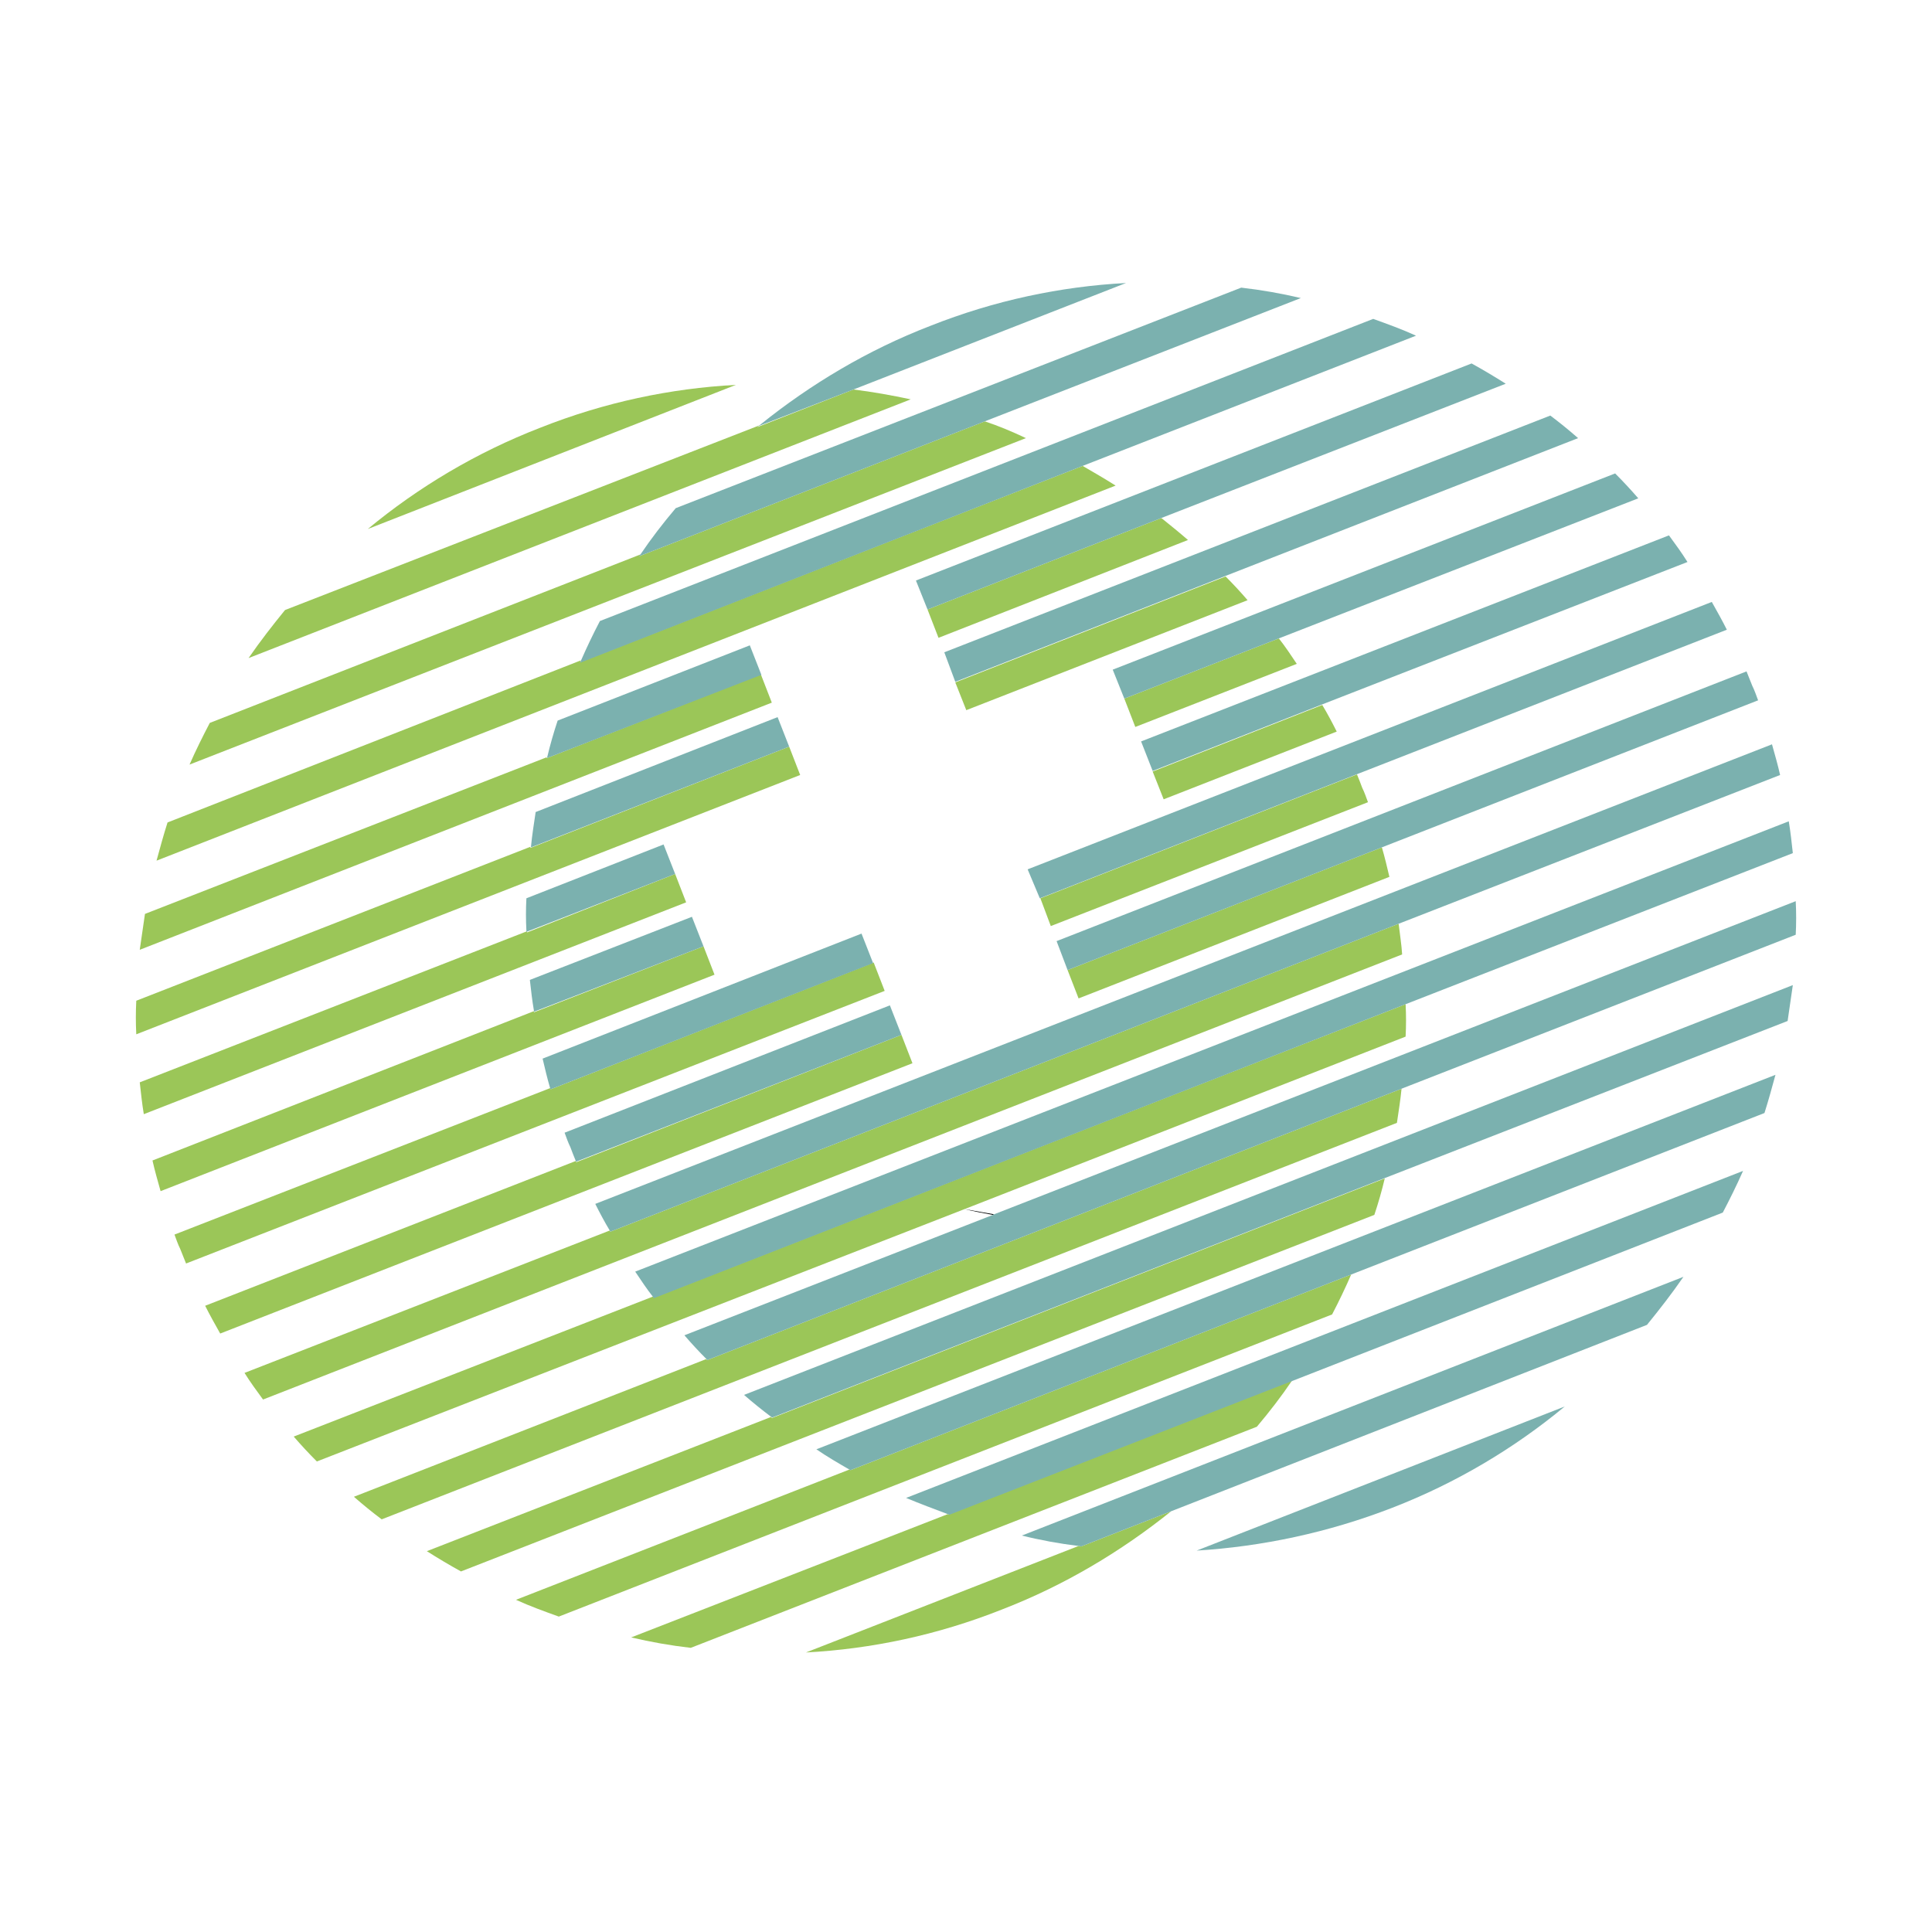 <svg width="512" height="512" viewBox="0 0 512 512" fill="none" xmlns="http://www.w3.org/2000/svg">
<path d="M255.617 320.424C258.071 321.038 260.678 321.498 263.133 321.958L263.439 321.805L255.617 320.424Z" fill="black"/>
<path d="M143.181 113.348C126.155 119.943 110.816 129.147 97.471 140.191L195.027 101.997C177.694 102.917 160.208 106.598 143.181 113.348Z" fill="#9BC658"/>
<path d="M226.166 103.224L200.703 113.194C201.01 112.887 201.316 112.734 201.623 112.581L75.536 161.665C72.162 165.807 68.941 169.949 65.873 174.397L241.351 105.831C236.289 104.758 231.227 103.837 226.166 103.224Z" fill="#9BC658"/>
<path d="M260.985 111.66L169.411 147.4C169.565 147.247 169.718 147.093 169.718 146.94L55.596 191.577C53.755 195.105 51.914 198.786 50.227 202.621L271.876 116.109C268.348 114.421 264.667 112.887 260.985 111.66Z" fill="#9BC658"/>
<path d="M286.908 123.471L153.765 175.471C153.765 175.317 153.919 175.164 153.919 175.01L44.398 217.96C43.324 221.334 42.404 224.709 41.484 228.084L295.651 128.687C292.737 126.846 289.823 125.159 286.908 123.471Z" fill="#9BC658"/>
<path d="M248.714 169.028L314.825 143.105C312.524 141.111 310.07 139.117 307.769 137.276L245.8 161.512L248.714 169.028Z" fill="#9BC658"/>
<path d="M144.869 200.933C144.869 200.78 144.869 200.627 145.022 200.627L38.416 242.195C37.956 245.263 37.495 248.484 37.035 251.706L204.538 186.208L201.623 178.692L144.869 200.933Z" fill="#9BC658"/>
<path d="M256.077 188.202L330.624 159.058C328.784 156.91 326.79 154.763 324.796 152.769L253.162 180.839L256.077 188.202Z" fill="#9BC658"/>
<path d="M140.574 224.709C140.574 224.556 140.574 224.402 140.574 224.402L36.115 265.204C35.962 268.118 35.962 271.186 36.115 274.101L212.054 205.382L209.139 197.866L140.574 224.709Z" fill="#9BC658"/>
<path d="M139.653 247.104C139.653 246.951 139.653 246.951 139.653 246.797L37.035 286.832C37.342 289.593 37.649 292.507 38.109 295.268L181.836 239.128L178.921 231.612L139.653 247.104Z" fill="#9BC658"/>
<path d="M300.867 192.65L343.663 175.931C342.129 173.63 340.595 171.329 338.907 169.182L297.952 185.134L300.867 192.65Z" fill="#9BC658"/>
<path d="M308.383 211.824L354.246 193.877C353.019 191.423 351.792 189.122 350.412 186.822L305.468 204.461L308.383 211.824Z" fill="#9BC658"/>
<path d="M141.494 268.272C141.494 268.118 141.494 268.118 141.494 267.965L40.41 307.54C41.023 310.301 41.791 312.908 42.557 315.669L189.352 258.301L186.438 250.785L141.494 268.272Z" fill="#9BC658"/>
<path d="M145.942 288.673C145.942 288.519 145.942 288.519 145.789 288.366L46.239 327.174C46.699 328.401 47.159 329.781 47.773 331.008C48.233 332.235 48.846 333.616 49.307 334.843L234.449 262.596L231.534 255.08L145.942 288.673Z" fill="#9BC658"/>
<path d="M278.472 245.417L362.53 212.591C362.069 211.364 361.609 209.983 360.996 208.756C360.535 207.529 360.075 206.302 359.615 205.228L275.711 238.054L278.472 245.417Z" fill="#9BC658"/>
<path d="M285.834 264.59L368.205 232.378C367.591 229.771 366.978 227.163 366.211 224.555L282.92 257.074L285.834 264.59Z" fill="#9BC658"/>
<path d="M238.897 274.254L152.692 308C152.692 307.846 152.692 307.846 152.538 307.693L54.368 346.041C55.596 348.495 56.976 350.949 58.357 353.403L241.811 281.77L238.897 274.254Z" fill="#9BC658"/>
<path d="M370.659 244.803L161.742 326.407C161.742 326.253 161.588 326.253 161.588 326.1L64.799 363.834C66.333 366.288 68.02 368.589 69.707 370.89L371.58 252.933C371.426 250.325 370.966 247.564 370.659 244.803Z" fill="#9BC658"/>
<path d="M372.5 274.714C372.653 271.8 372.653 269.039 372.5 266.124L173.246 343.893C173.246 343.74 173.093 343.74 173.093 343.586L77.837 380.707C79.831 383.008 81.825 385.155 83.973 387.303L255.617 320.424L372.5 274.714Z" fill="#9BC658"/>
<path d="M187.204 360.153L93.79 396.659C96.244 398.807 98.698 400.801 101.153 402.642L370.199 297.569C370.659 294.502 371.119 291.587 371.426 288.519L187.358 360.459C187.358 360.306 187.204 360.306 187.204 360.153Z" fill="#9BC658"/>
<path d="M204.384 375.492L113.117 411.078C116.031 412.919 119.099 414.759 122.167 416.447L364.217 321.958C365.291 318.737 366.211 315.516 366.978 312.295L204.538 375.798C204.538 375.645 204.384 375.645 204.384 375.492Z" fill="#9BC658"/>
<path d="M225.092 389.45L136.739 423.963C140.42 425.65 144.255 427.031 148.09 428.411L353.019 348.341C354.86 344.813 356.547 341.286 358.081 337.758L225.399 389.603C225.399 389.603 225.245 389.45 225.092 389.45Z" fill="#9BC658"/>
<path d="M251.168 401.261L167.264 433.933C172.479 435.16 177.694 436.081 183.063 436.694L333.079 378.099C336.453 374.111 339.521 370.123 342.435 365.828L251.628 401.261C251.475 401.414 251.322 401.261 251.168 401.261Z" fill="#9BC658"/>
<path d="M285.834 409.698L213.588 437.921C230.921 437.001 248.407 433.32 265.433 426.571C282.153 420.128 297.185 411.078 310.377 400.494L286.448 409.851C286.295 409.698 286.141 409.698 285.834 409.698Z" fill="#9BC658"/>
<path d="M245.8 161.512L307.769 137.276L399.036 101.69C396.122 99.849 393.054 98.008 389.986 96.321L242.732 153.843L245.8 161.512Z" fill="#7BB1AF"/>
<path d="M201.777 178.845L198.709 171.022L147.783 190.963C146.709 194.184 145.789 197.405 145.022 200.627C145.022 200.78 144.869 200.933 144.869 200.933L201.777 178.845Z" fill="#7BB1AF"/>
<path d="M297.952 185.134L338.907 169.182L434.163 132.061C432.169 129.76 430.175 127.613 428.027 125.465L294.884 177.465L297.952 185.134Z" fill="#7BB1AF"/>
<path d="M178.921 231.611L175.854 223.789L139.5 238.054C139.347 240.968 139.347 243.729 139.5 246.644C139.5 246.797 139.5 246.797 139.5 246.951L178.921 231.611Z" fill="#7BB1AF"/>
<path d="M226.166 103.224L298.412 75C281.079 75.92 263.593 79.602 246.566 86.351C229.847 92.793 214.815 101.843 201.623 112.427C201.316 112.734 201.01 112.887 200.703 113.041L226.166 103.224Z" fill="#7BB1AF"/>
<path d="M260.985 111.66L344.736 78.988C339.521 77.761 334.306 76.841 328.937 76.227L179.075 134.669C175.7 138.657 172.632 142.645 169.718 146.94C169.565 147.093 169.411 147.247 169.411 147.4L260.985 111.66Z" fill="#7BB1AF"/>
<path d="M286.908 123.471L375.261 88.959C371.58 87.271 367.745 85.891 363.91 84.51L158.981 164.58C157.14 168.108 155.453 171.636 153.919 175.164C153.919 175.317 153.765 175.471 153.765 175.624L286.908 123.471Z" fill="#7BB1AF"/>
<path d="M209.139 197.866L206.071 190.043L141.954 215.199C141.494 218.267 141.034 221.181 140.727 224.249C140.727 224.402 140.727 224.556 140.727 224.556L209.139 197.866Z" fill="#7BB1AF"/>
<path d="M253.162 180.686L324.796 152.615L418.21 116.109C415.756 113.961 413.302 111.967 410.847 110.126L250.248 172.863L253.162 180.686Z" fill="#7BB1AF"/>
<path d="M305.468 204.308L350.412 186.668L447.201 148.934C445.667 146.48 443.98 144.179 442.292 141.878L302.401 196.485L305.468 204.308Z" fill="#7BB1AF"/>
<path d="M186.438 250.785L183.37 242.962L140.42 259.682C140.727 262.443 141.034 265.204 141.494 267.812C141.494 267.965 141.494 267.965 141.494 268.118L186.438 250.785Z" fill="#7BB1AF"/>
<path d="M275.557 238.054L359.462 205.228L457.631 166.881C456.404 164.427 455.024 161.972 453.643 159.518L272.336 230.384L275.557 238.054Z" fill="#7BB1AF"/>
<path d="M231.381 255.234L228.313 247.411L143.795 280.543C144.409 283.151 145.022 285.758 145.789 288.366C145.789 288.519 145.789 288.519 145.942 288.673L231.381 255.234Z" fill="#7BB1AF"/>
<path d="M282.92 257.074L366.211 224.556L465.915 185.594C465.454 184.367 464.994 182.987 464.381 181.76C463.921 180.533 463.307 179.152 462.847 177.925L280.006 249.405L282.92 257.074Z" fill="#7BB1AF"/>
<path d="M238.897 274.254L235.829 266.431L149.624 300.177C150.084 301.404 150.544 302.785 151.158 304.012C151.618 305.239 152.078 306.466 152.538 307.54C152.538 307.693 152.538 307.693 152.692 307.846L238.897 274.254Z" fill="#7BB1AF"/>
<path d="M370.659 244.803L471.743 205.382C471.13 202.621 470.363 200.013 469.596 197.252L157.754 319.044C158.981 321.498 160.208 323.799 161.588 326.1C161.588 326.253 161.742 326.253 161.742 326.407L370.659 244.803Z" fill="#7BB1AF"/>
<path d="M372.5 266.124L475.118 226.089C474.811 223.328 474.504 220.414 474.044 217.653L168.337 336.991C169.871 339.291 171.405 341.592 173.093 343.74C173.093 343.893 173.246 343.893 173.246 344.047L372.5 266.124Z" fill="#7BB1AF"/>
<path d="M263.439 321.805L263.133 321.958L181.376 353.863C183.216 356.011 185.21 358.158 187.204 360.152C187.358 360.306 187.358 360.306 187.358 360.459L371.426 288.519L475.885 247.717C476.038 244.803 476.038 241.735 475.885 238.821L263.439 321.805Z" fill="#7BB1AF"/>
<path d="M204.384 375.492C204.538 375.492 204.538 375.645 204.691 375.645L367.131 312.141L473.737 270.573C474.198 267.505 474.658 264.284 475.118 261.062L197.175 369.663C199.476 371.657 201.93 373.651 204.384 375.492Z" fill="#7BB1AF"/>
<path d="M225.092 389.45C225.245 389.45 225.245 389.603 225.399 389.603L358.081 337.758L467.602 294.962C468.676 291.587 469.596 288.212 470.516 284.838L216.349 384.081C219.263 386.075 222.177 387.763 225.092 389.45Z" fill="#7BB1AF"/>
<path d="M251.168 401.261C251.322 401.261 251.475 401.414 251.628 401.414L342.435 365.981L456.558 321.345C458.398 317.817 460.239 314.135 461.926 310.301L240.124 396.966C243.805 398.5 247.487 399.881 251.168 401.261Z" fill="#7BB1AF"/>
<path d="M285.834 409.698C285.988 409.698 286.295 409.698 286.448 409.851L310.377 400.494L436.464 351.103C439.838 346.961 443.059 342.819 446.127 338.371L270.802 406.937C275.711 408.164 280.773 409.084 285.834 409.698Z" fill="#7BB1AF"/>
<path d="M368.972 399.574C385.998 392.978 401.337 383.775 414.682 372.73L317.126 410.925C334.459 409.851 351.946 406.17 368.972 399.574Z" fill="#7BB1AF"/>
</svg>
